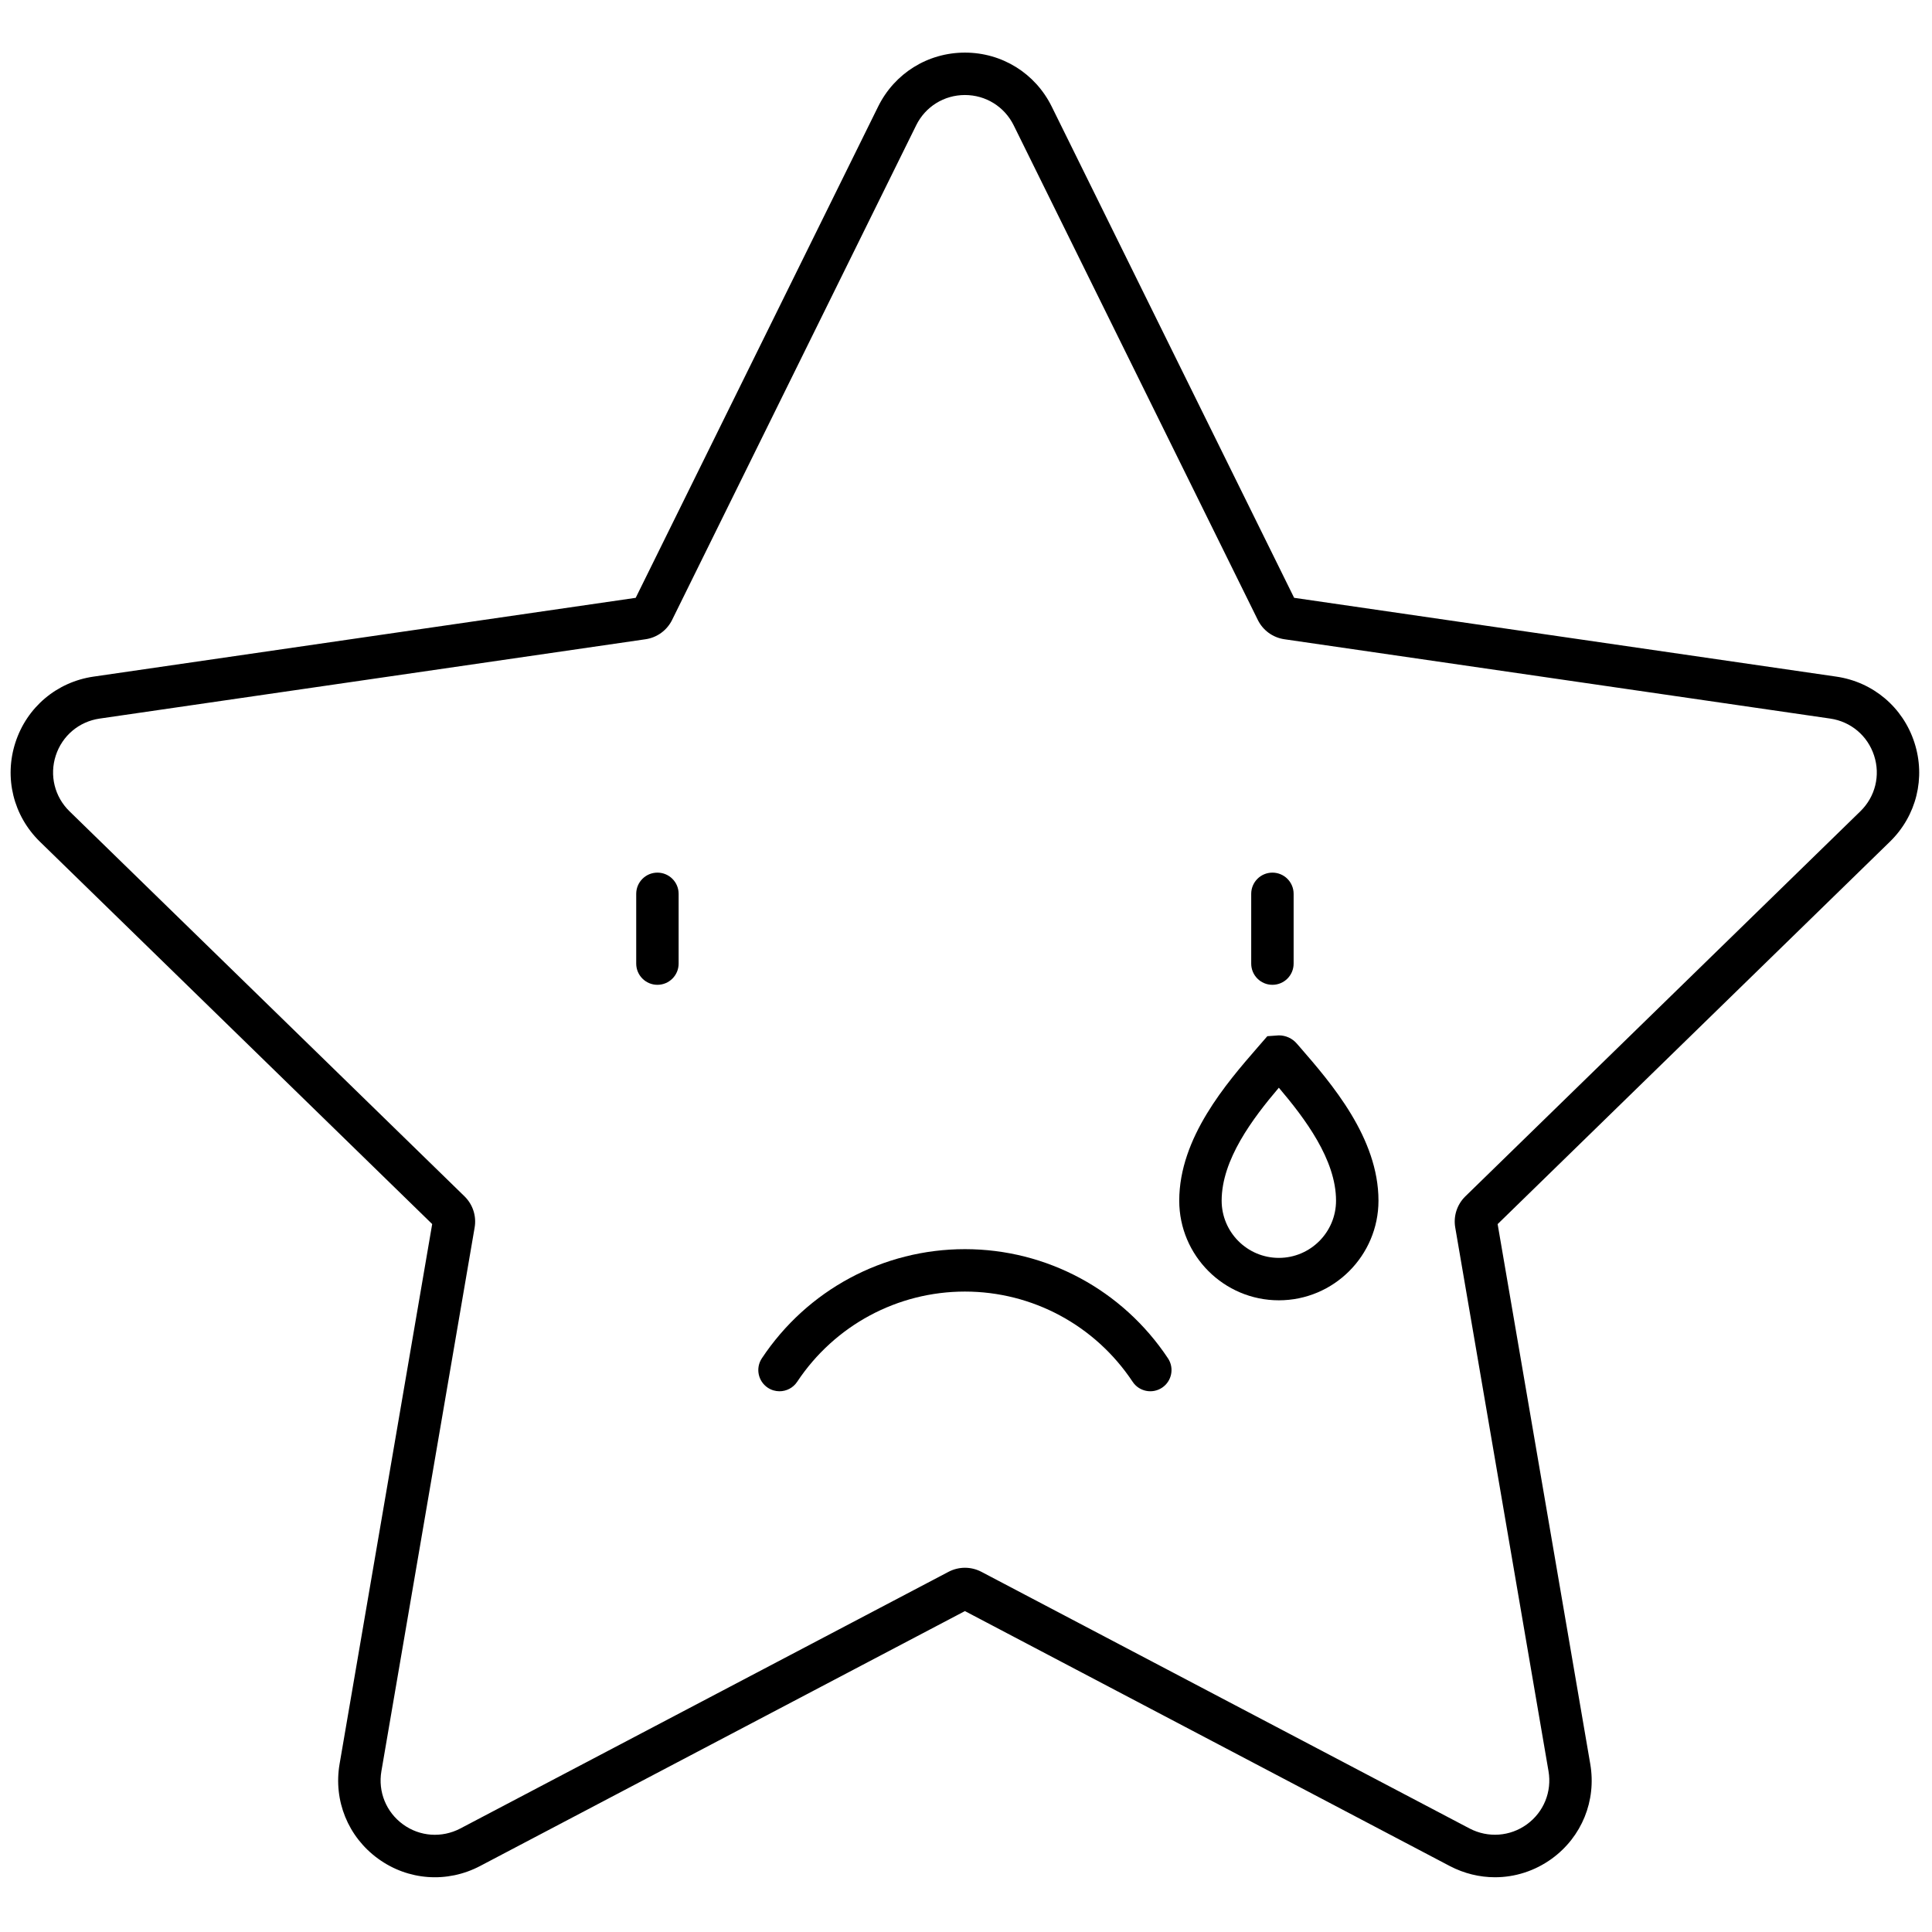 <svg xmlns="http://www.w3.org/2000/svg" xmlns:xlink="http://www.w3.org/1999/xlink" version="1.1" width="256" height="256" viewBox="0 0 256 256" xml:space="preserve">

<defs>
</defs>
<g style="stroke: none; stroke-width: 0; stroke-dasharray: none; stroke-linecap: butt; stroke-linejoin: miter; stroke-miterlimit: 10; fill: none; fill-rule: nonzero; opacity: 1;" transform="translate(1.407 1.407) scale(2.81 2.81)" >
	<path d="M 69.996 88.021 c -0.725 0 -1.453 -0.175 -2.128 -0.527 L 45 75.47 L 22.134 87.493 c -1.552 0.814 -3.394 0.68 -4.807 -0.349 c -1.415 -1.027 -2.11 -2.737 -1.815 -4.463 l 4.367 -25.461 L 1.381 39.189 c -1.253 -1.223 -1.695 -3.015 -1.154 -4.679 c 0.541 -1.664 1.952 -2.854 3.683 -3.105 l 25.566 -3.715 L 40.908 4.524 C 41.683 2.955 43.251 1.98 45 1.98 s 3.317 0.974 4.092 2.543 l 11.432 23.166 l 25.565 3.716 c 1.731 0.251 3.143 1.441 3.683 3.106 c 0.541 1.664 0.099 3.457 -1.154 4.678 L 70.12 57.222 l 4.368 25.46 c 0.296 1.726 -0.399 3.436 -1.814 4.464 C 71.875 87.725 70.939 88.021 69.996 88.021 z M 45 73.427 c 0.269 0 0.534 0.065 0.771 0.188 l 23.028 12.107 c 0.869 0.453 1.906 0.38 2.7 -0.196 c 0.795 -0.577 1.186 -1.538 1.02 -2.508 l -4.398 -25.635 c -0.094 -0.54 0.086 -1.091 0.48 -1.473 l 18.623 -18.154 c 0 0 0 0 0 0 c 0.704 -0.686 0.953 -1.693 0.648 -2.627 c -0.304 -0.936 -1.096 -1.603 -2.067 -1.745 l -25.741 -3.741 c -0.542 -0.079 -1.01 -0.418 -1.252 -0.909 L 47.3 5.409 C 46.864 4.528 45.983 3.98 45 3.98 s -1.864 0.547 -2.299 1.429 L 31.191 28.734 c -0.243 0.491 -0.71 0.831 -1.252 0.909 L 4.197 33.384 c -0.972 0.141 -1.765 0.81 -2.068 1.744 s -0.055 1.942 0.648 2.628 l 18.626 18.156 c 0.393 0.384 0.572 0.935 0.477 1.475 l -4.396 25.632 c -0.166 0.97 0.225 1.93 1.019 2.508 c 0.793 0.578 1.829 0.651 2.702 0.195 l 23.022 -12.104 C 44.467 73.493 44.733 73.427 45 73.427 z M 69.995 57.344 L 69.995 57.344 L 69.995 57.344 z M 19.909 57.046 c 0 0.001 0 0.001 0 0.002 V 57.046 z" style="stroke: none; stroke-width: 1; stroke-dasharray: none; stroke-linecap: butt; stroke-linejoin: miter; stroke-miterlimit: 10; fill: rgb(0,0,0); fill-rule: nonzero; opacity: 1;" transform=" matrix(1 0 0 1 0 0) " stroke-linecap="round" />
	<path d="M 36.256 65.104 c -0.19 0 -0.382 -0.054 -0.552 -0.167 c -0.46 -0.306 -0.585 -0.926 -0.28 -1.386 c 2.14 -3.224 5.72 -5.148 9.576 -5.148 c 3.856 0 7.435 1.925 9.575 5.148 c 0.306 0.46 0.18 1.08 -0.28 1.386 c -0.461 0.306 -1.082 0.179 -1.386 -0.28 c -1.769 -2.663 -4.725 -4.254 -7.909 -4.254 c -3.184 0 -6.141 1.591 -7.91 4.254 C 36.898 64.947 36.58 65.104 36.256 65.104 z" style="stroke: none; stroke-width: 1; stroke-dasharray: none; stroke-linecap: butt; stroke-linejoin: miter; stroke-miterlimit: 10; fill: rgb(0,0,0); fill-rule: nonzero; opacity: 1;" transform=" matrix(1 0 0 1 0 0) " stroke-linecap="round" />
	<path d="M 30.5 45.938 c -0.552 0 -1 -0.448 -1 -1 v -3.29 c 0 -0.552 0.448 -1 1 -1 c 0.552 0 1 0.448 1 1 v 3.29 C 31.5 45.491 31.052 45.938 30.5 45.938 z" style="stroke: none; stroke-width: 1; stroke-dasharray: none; stroke-linecap: butt; stroke-linejoin: miter; stroke-miterlimit: 10; fill: rgb(0,0,0); fill-rule: nonzero; opacity: 1;" transform=" matrix(1 0 0 1 0 0) " stroke-linecap="round" />
	<path d="M 59.5 45.938 c -0.553 0 -1 -0.448 -1 -1 v -3.29 c 0 -0.552 0.447 -1 1 -1 c 0.553 0 1 0.448 1 1 v 3.29 C 60.5 45.491 60.053 45.938 59.5 45.938 z" style="stroke: none; stroke-width: 1; stroke-dasharray: none; stroke-linecap: butt; stroke-linejoin: miter; stroke-miterlimit: 10; fill: rgb(0,0,0); fill-rule: nonzero; opacity: 1;" transform=" matrix(1 0 0 1 0 0) " stroke-linecap="round" />
	<path d="M 59.803 60.815 c -2.59 0 -4.697 -2.107 -4.697 -4.698 c 0 -2.971 2.228 -5.539 3.704 -7.238 l 0.45 -0.518 l 0.543 -0.039 c 0.329 0 0.639 0.143 0.851 0.392 l 0.143 0.164 c 1.477 1.703 3.704 4.271 3.704 7.239 C 64.5 58.708 62.392 60.815 59.803 60.815 z M 59.803 50.79 c -1.226 1.443 -2.697 3.388 -2.697 5.327 c 0 1.488 1.21 2.698 2.697 2.698 c 1.487 0 2.697 -1.21 2.697 -2.698 C 62.5 54.179 61.027 52.234 59.803 50.79 z M 60.477 50.009 l -0.015 0.016 C 60.468 50.019 60.472 50.014 60.477 50.009 z" style="stroke: none; stroke-width: 1; stroke-dasharray: none; stroke-linecap: butt; stroke-linejoin: miter; stroke-miterlimit: 10; fill: rgb(0,0,0); fill-rule: nonzero; opacity: 1;" transform=" matrix(1 0 0 1 0 0) " stroke-linecap="round" />
</g>
</svg>